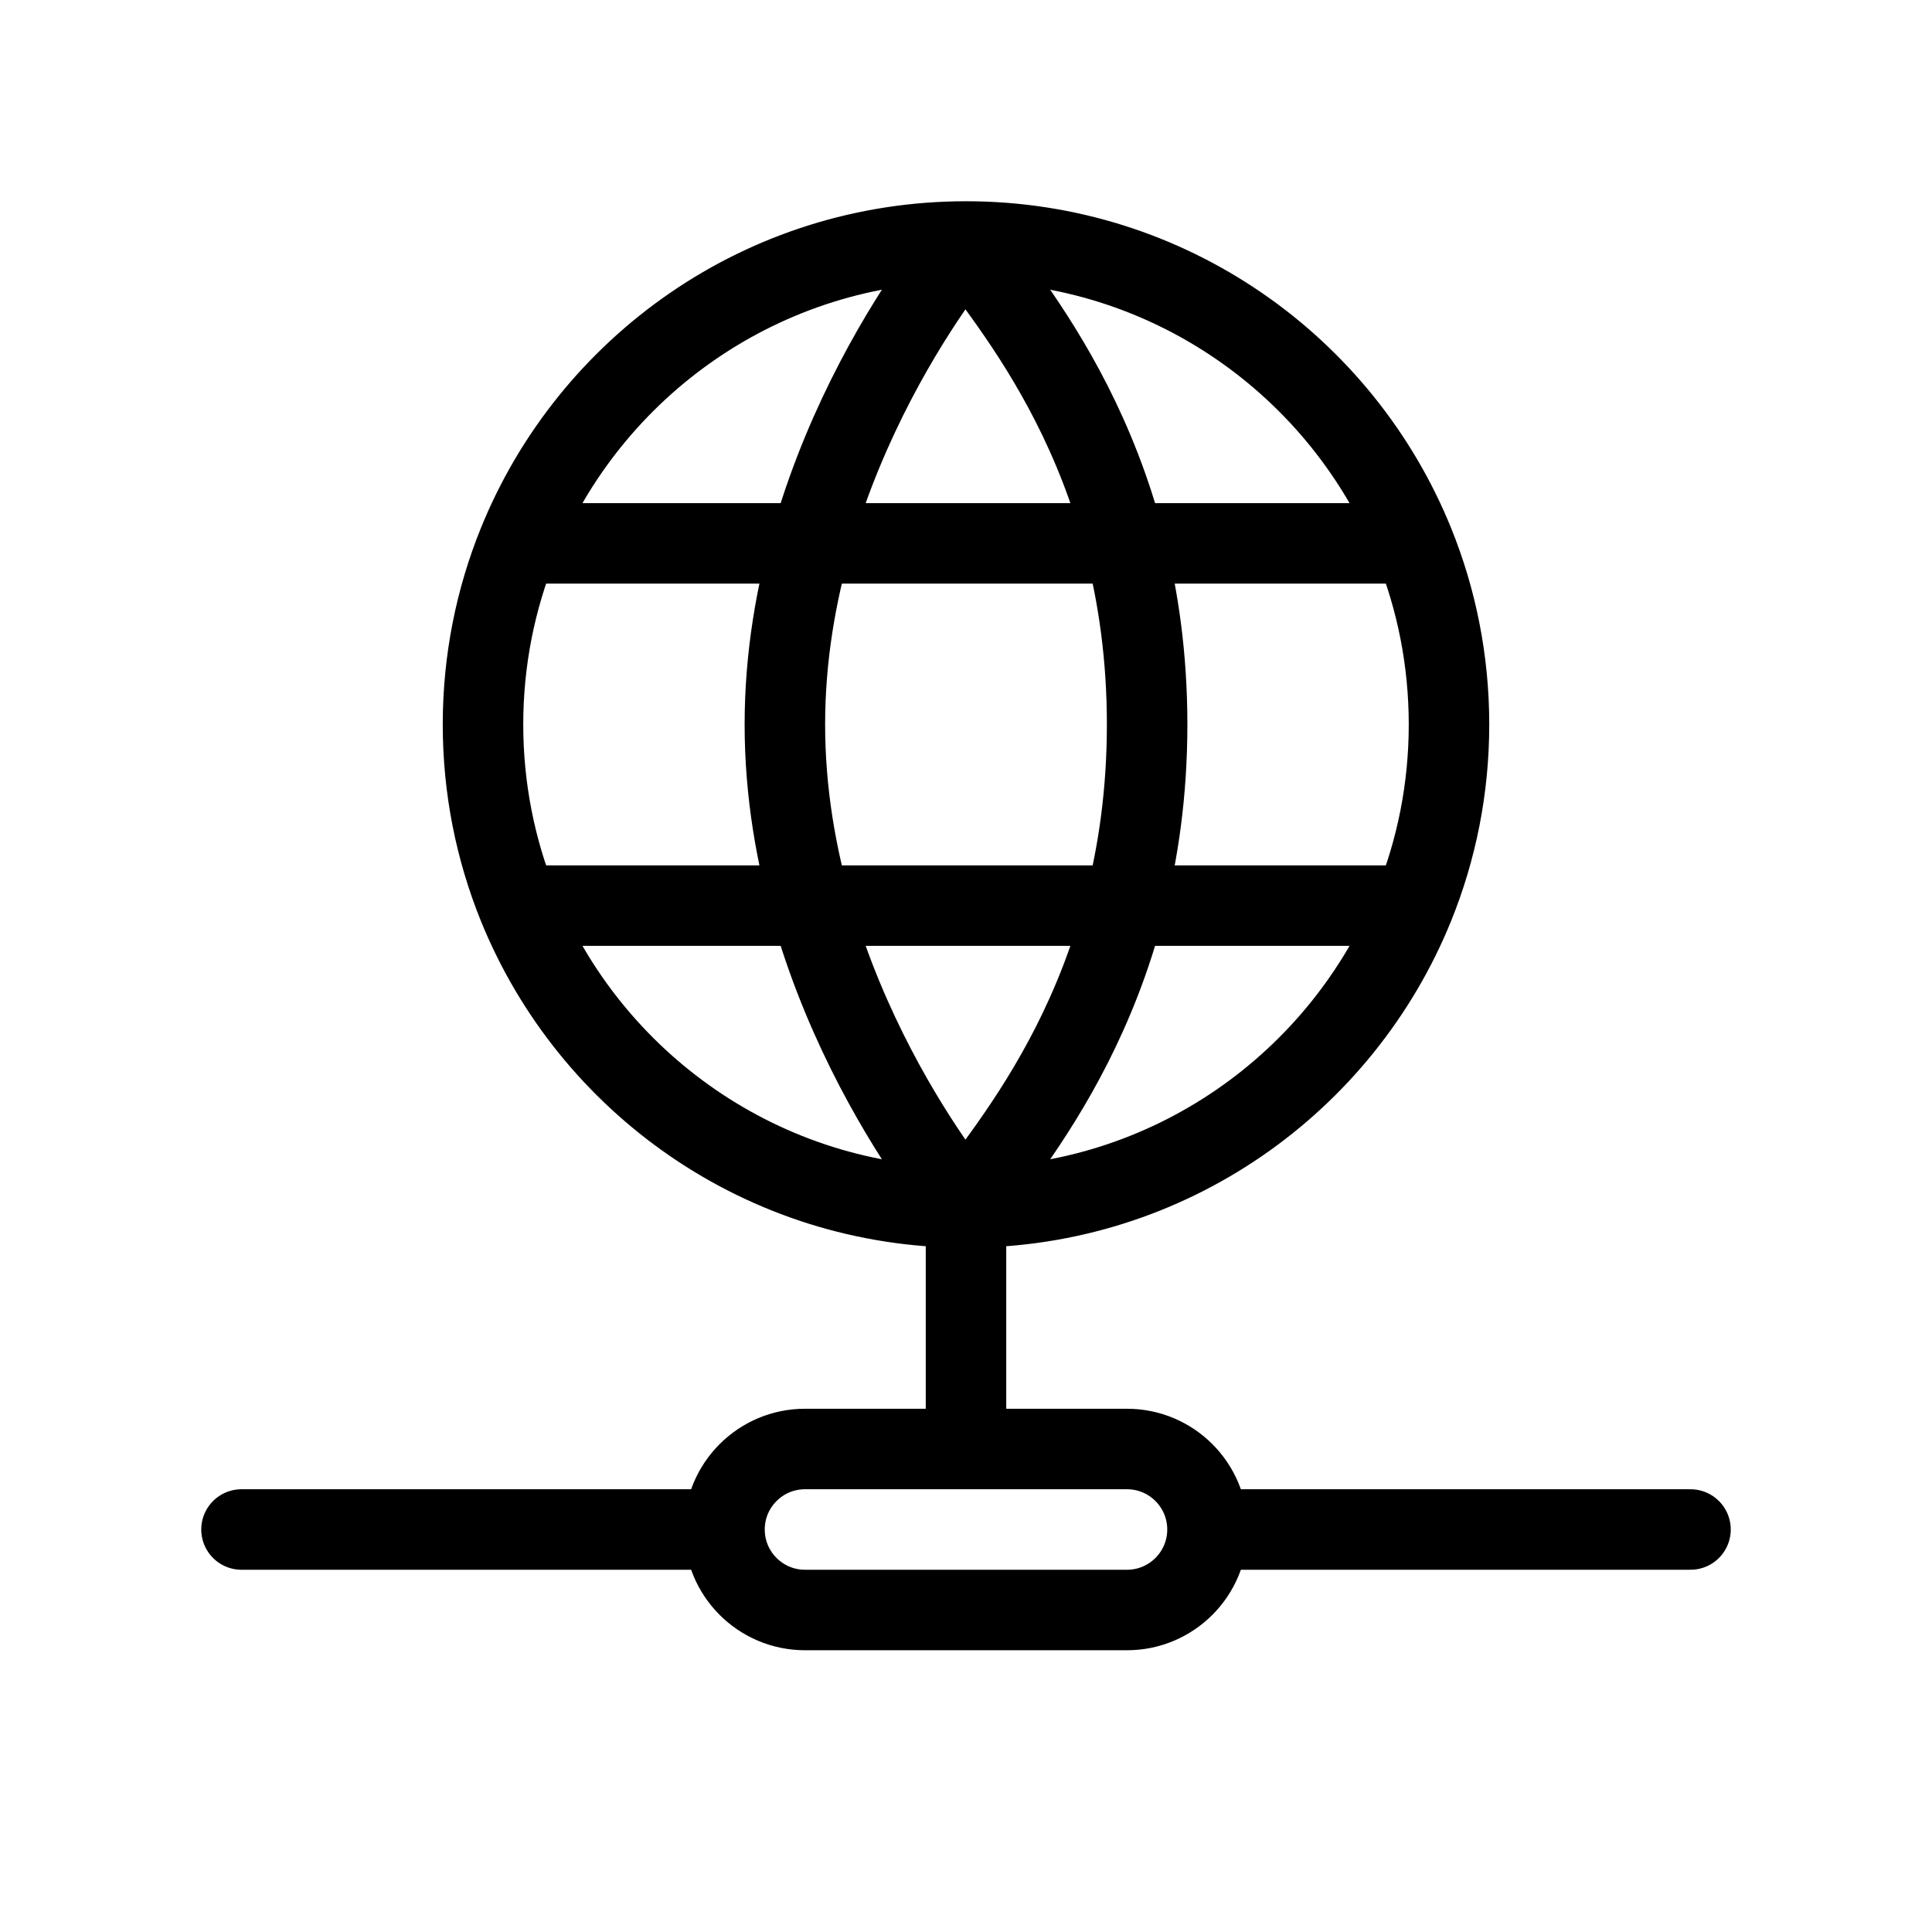 <svg width="24" height="24" viewBox="0 0 24 24" fill="none" xmlns="http://www.w3.org/2000/svg">
<path d="M3 19H9M21 19H15M9 19C9 19.552 9.448 20 10 20H14C14.552 20 15 19.552 15 19M9 19C9 18.448 9.448 18 10 18H12M15 19C15 18.448 14.552 18 14 18H12M12 18V15M12 15C12 15 9.75 12.375 9.75 9C9.75 5.625 12 3 12 3M12 15C12.5 14.25 14.25 12.375 14.25 9C14.25 5.625 12.5 3.75 12 3M12 15C9.482 15 7.326 13.449 6.436 11.25M12 15C14.518 15 16.674 13.449 17.564 11.25M12 3C9.482 3 7.326 4.551 6.436 6.75M12 3C14.518 3 16.674 4.551 17.564 6.75M6.436 6.75C6.155 7.445 6 8.204 6 9C6 9.796 6.155 10.555 6.436 11.25M6.436 6.75H17.564M17.564 6.75C17.845 7.445 18 8.204 18 9C18 9.796 17.845 10.555 17.564 11.25M6.436 11.25H17.564" stroke="black" stroke-linecap="round"/>
</svg>

